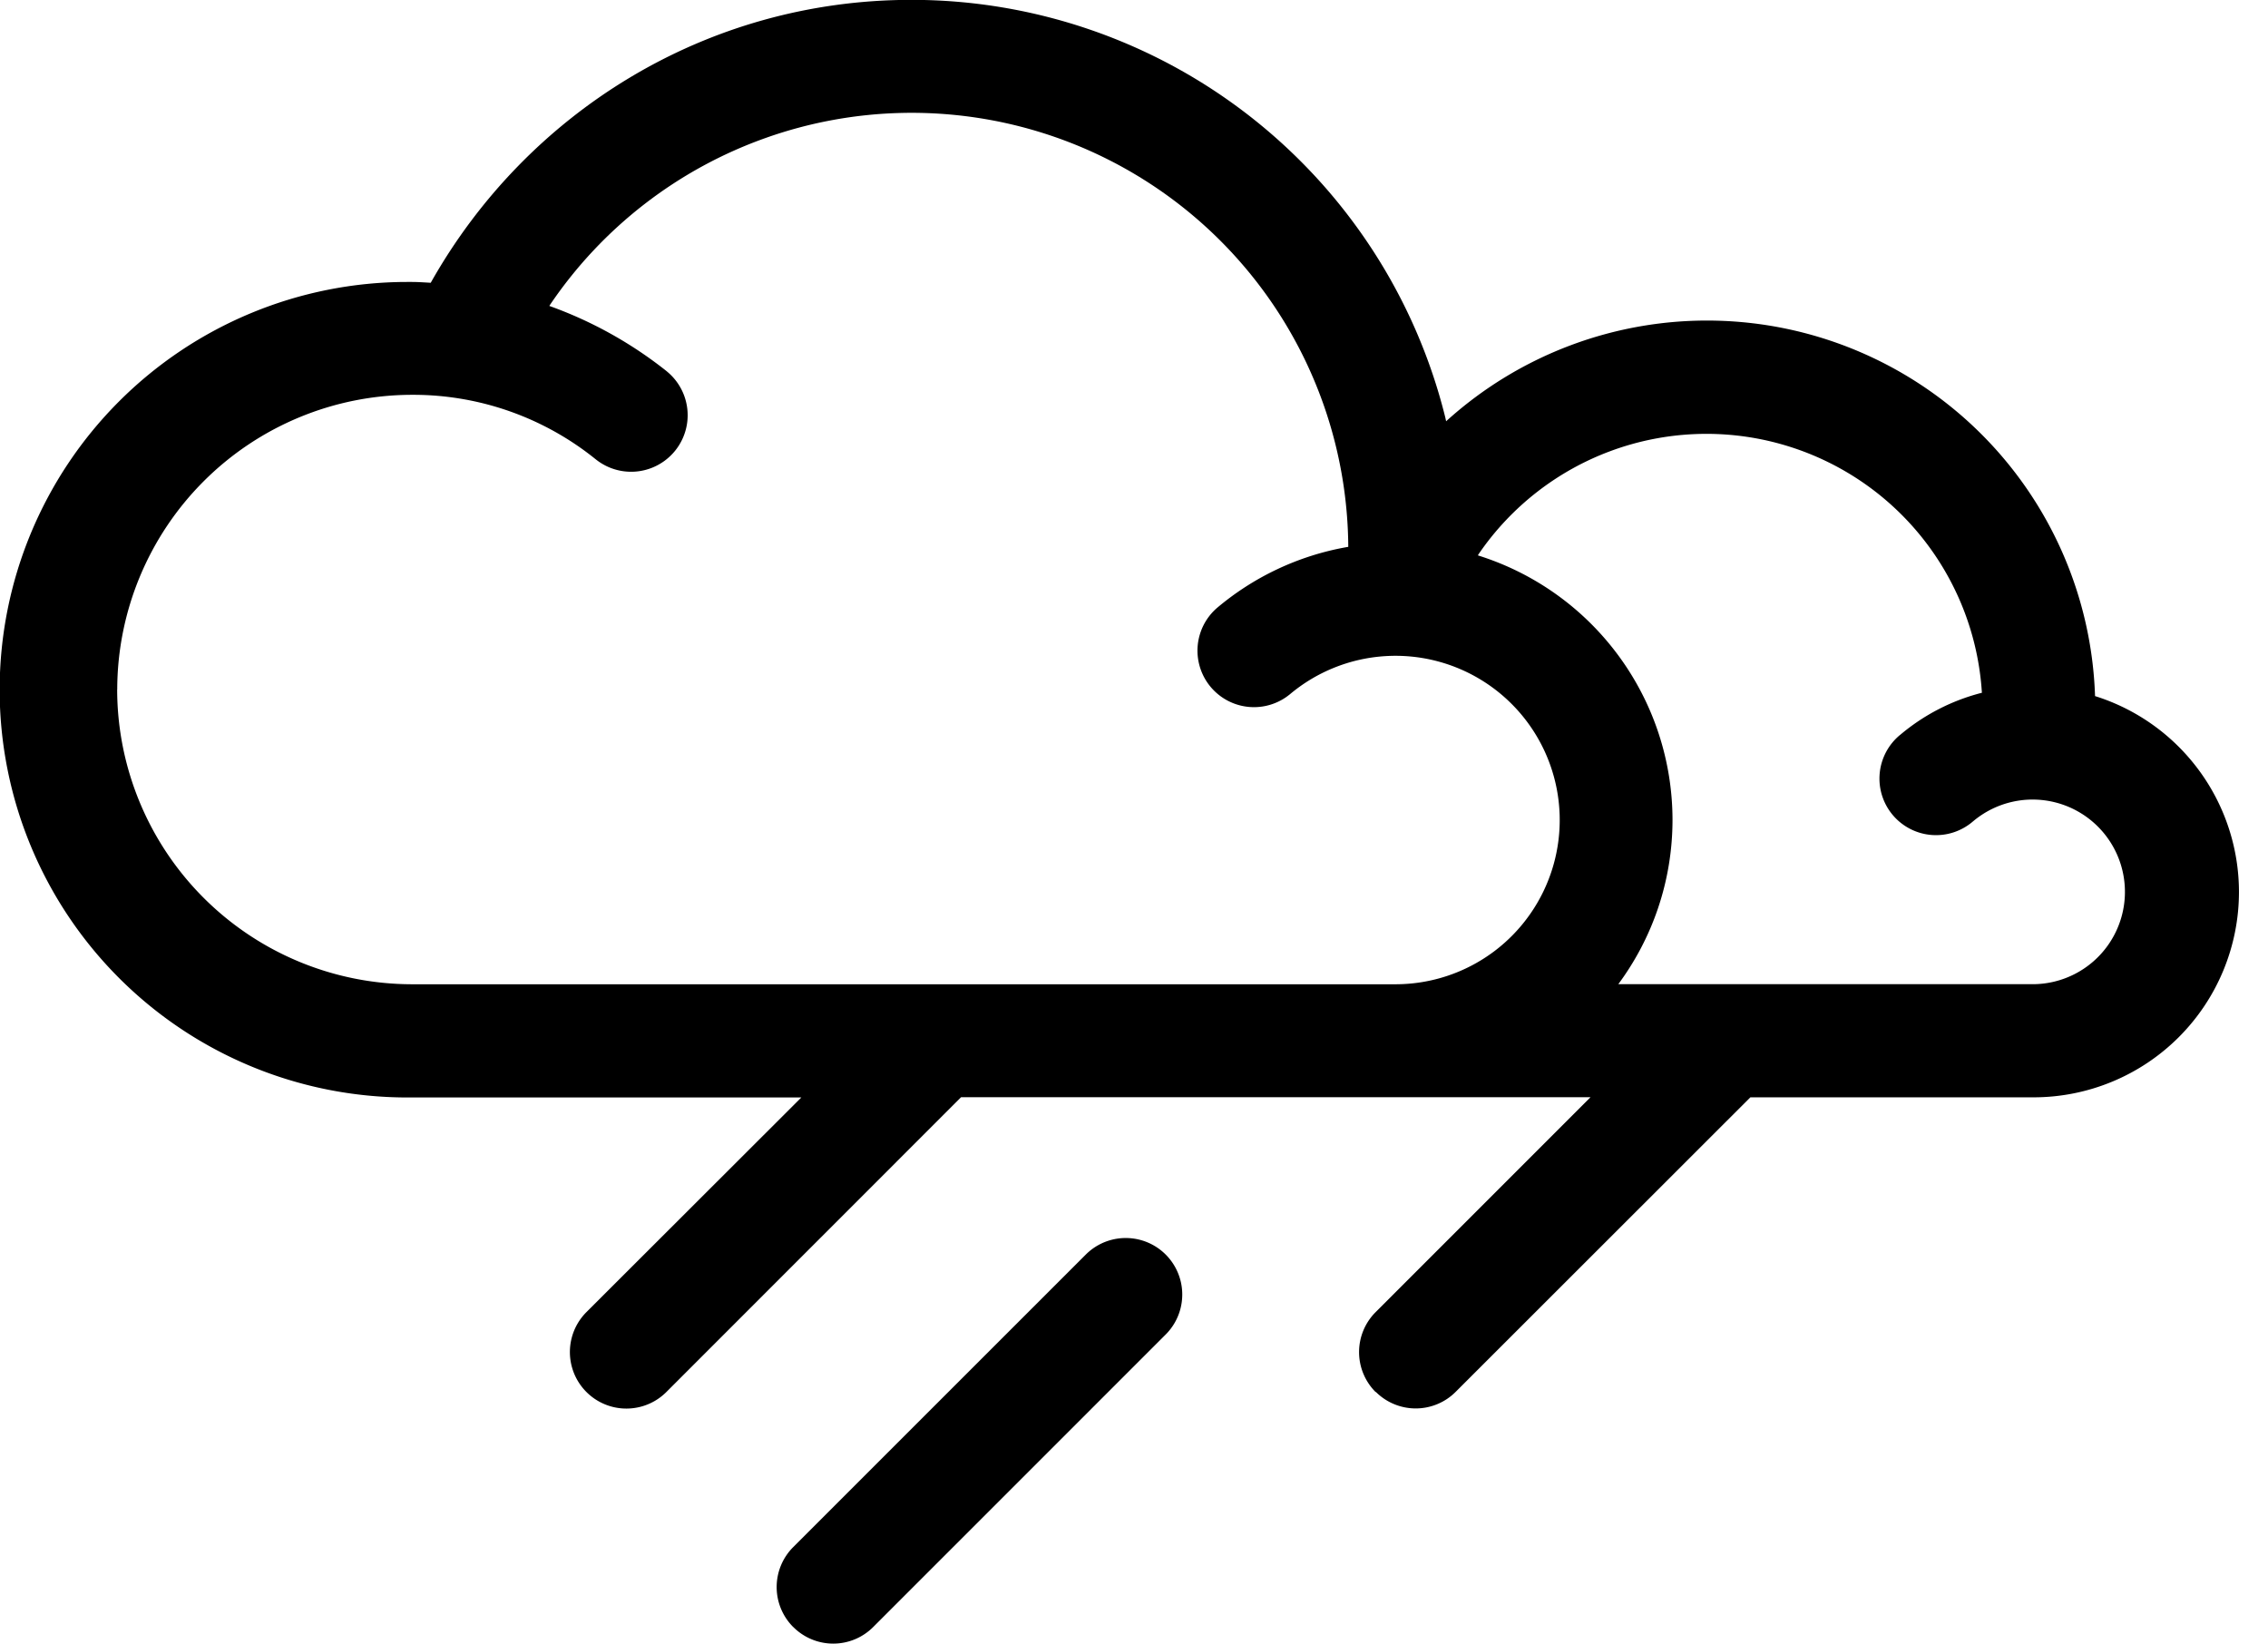 <svg xmlns="http://www.w3.org/2000/svg" width="1.38em" height="1em" viewBox="0 0 33 24"><path fill="currentColor" d="M11.524 23.758a.825.825 0 0 1 0-1.168l4.272-4.271a.825.825 0 1 1 1.167 1.167l-4.272 4.272a.824.824 0 0 1-1.166 0zm8.505-3.431a.825.825 0 0 1 0-1.168l3.138-3.138h-9.192l-4.304 4.305a.825.825 0 1 1-1.167-1.167l3.138-3.134H5.889a5.954 5.954 0 0 1 0-11.908h.069h-.004c.092 0 .184.007.276.012c1.398-2.482 4.016-4.131 7.02-4.131a8.03 8.03 0 0 1 7.796 6.098l.012.055a5.67 5.67 0 0 1 9.476 4.004v.009a3 3 0 0 1 2.102 2.861a3 3 0 0 1-2.998 2.998h-4.137l-4.304 4.301a.824.824 0 0 1-1.166 0zM1.651 10.068a4.31 4.31 0 0 0 4.302 4.304h14.372a2.398 2.398 0 1 0-1.557-4.227l.003-.003a.825.825 0 0 1-1.067-1.258l.001-.001a4.03 4.03 0 0 1 1.9-.894l.024-.004a6.376 6.376 0 0 0-11.653-3.54l-.014.022a6 6 0 0 1 1.723.961l-.012-.009A.825.825 0 1 1 8.64 6.707l.001.001a4.24 4.24 0 0 0-2.672-.943h-.012h.001a4.31 4.31 0 0 0-4.306 4.304zM21.523 8.11a4.05 4.05 0 0 1 2.841 3.858c0 .905-.298 1.741-.8 2.414l.008-.011h6.053a1.348 1.348 0 1 0-.873-2.377l.002-.002a.826.826 0 1 1-1.067-1.261l.002-.001a3 3 0 0 1 1.172-.609l.021-.005a4.03 4.03 0 0 0-7.348-2.027l-.009.014z"/></svg>